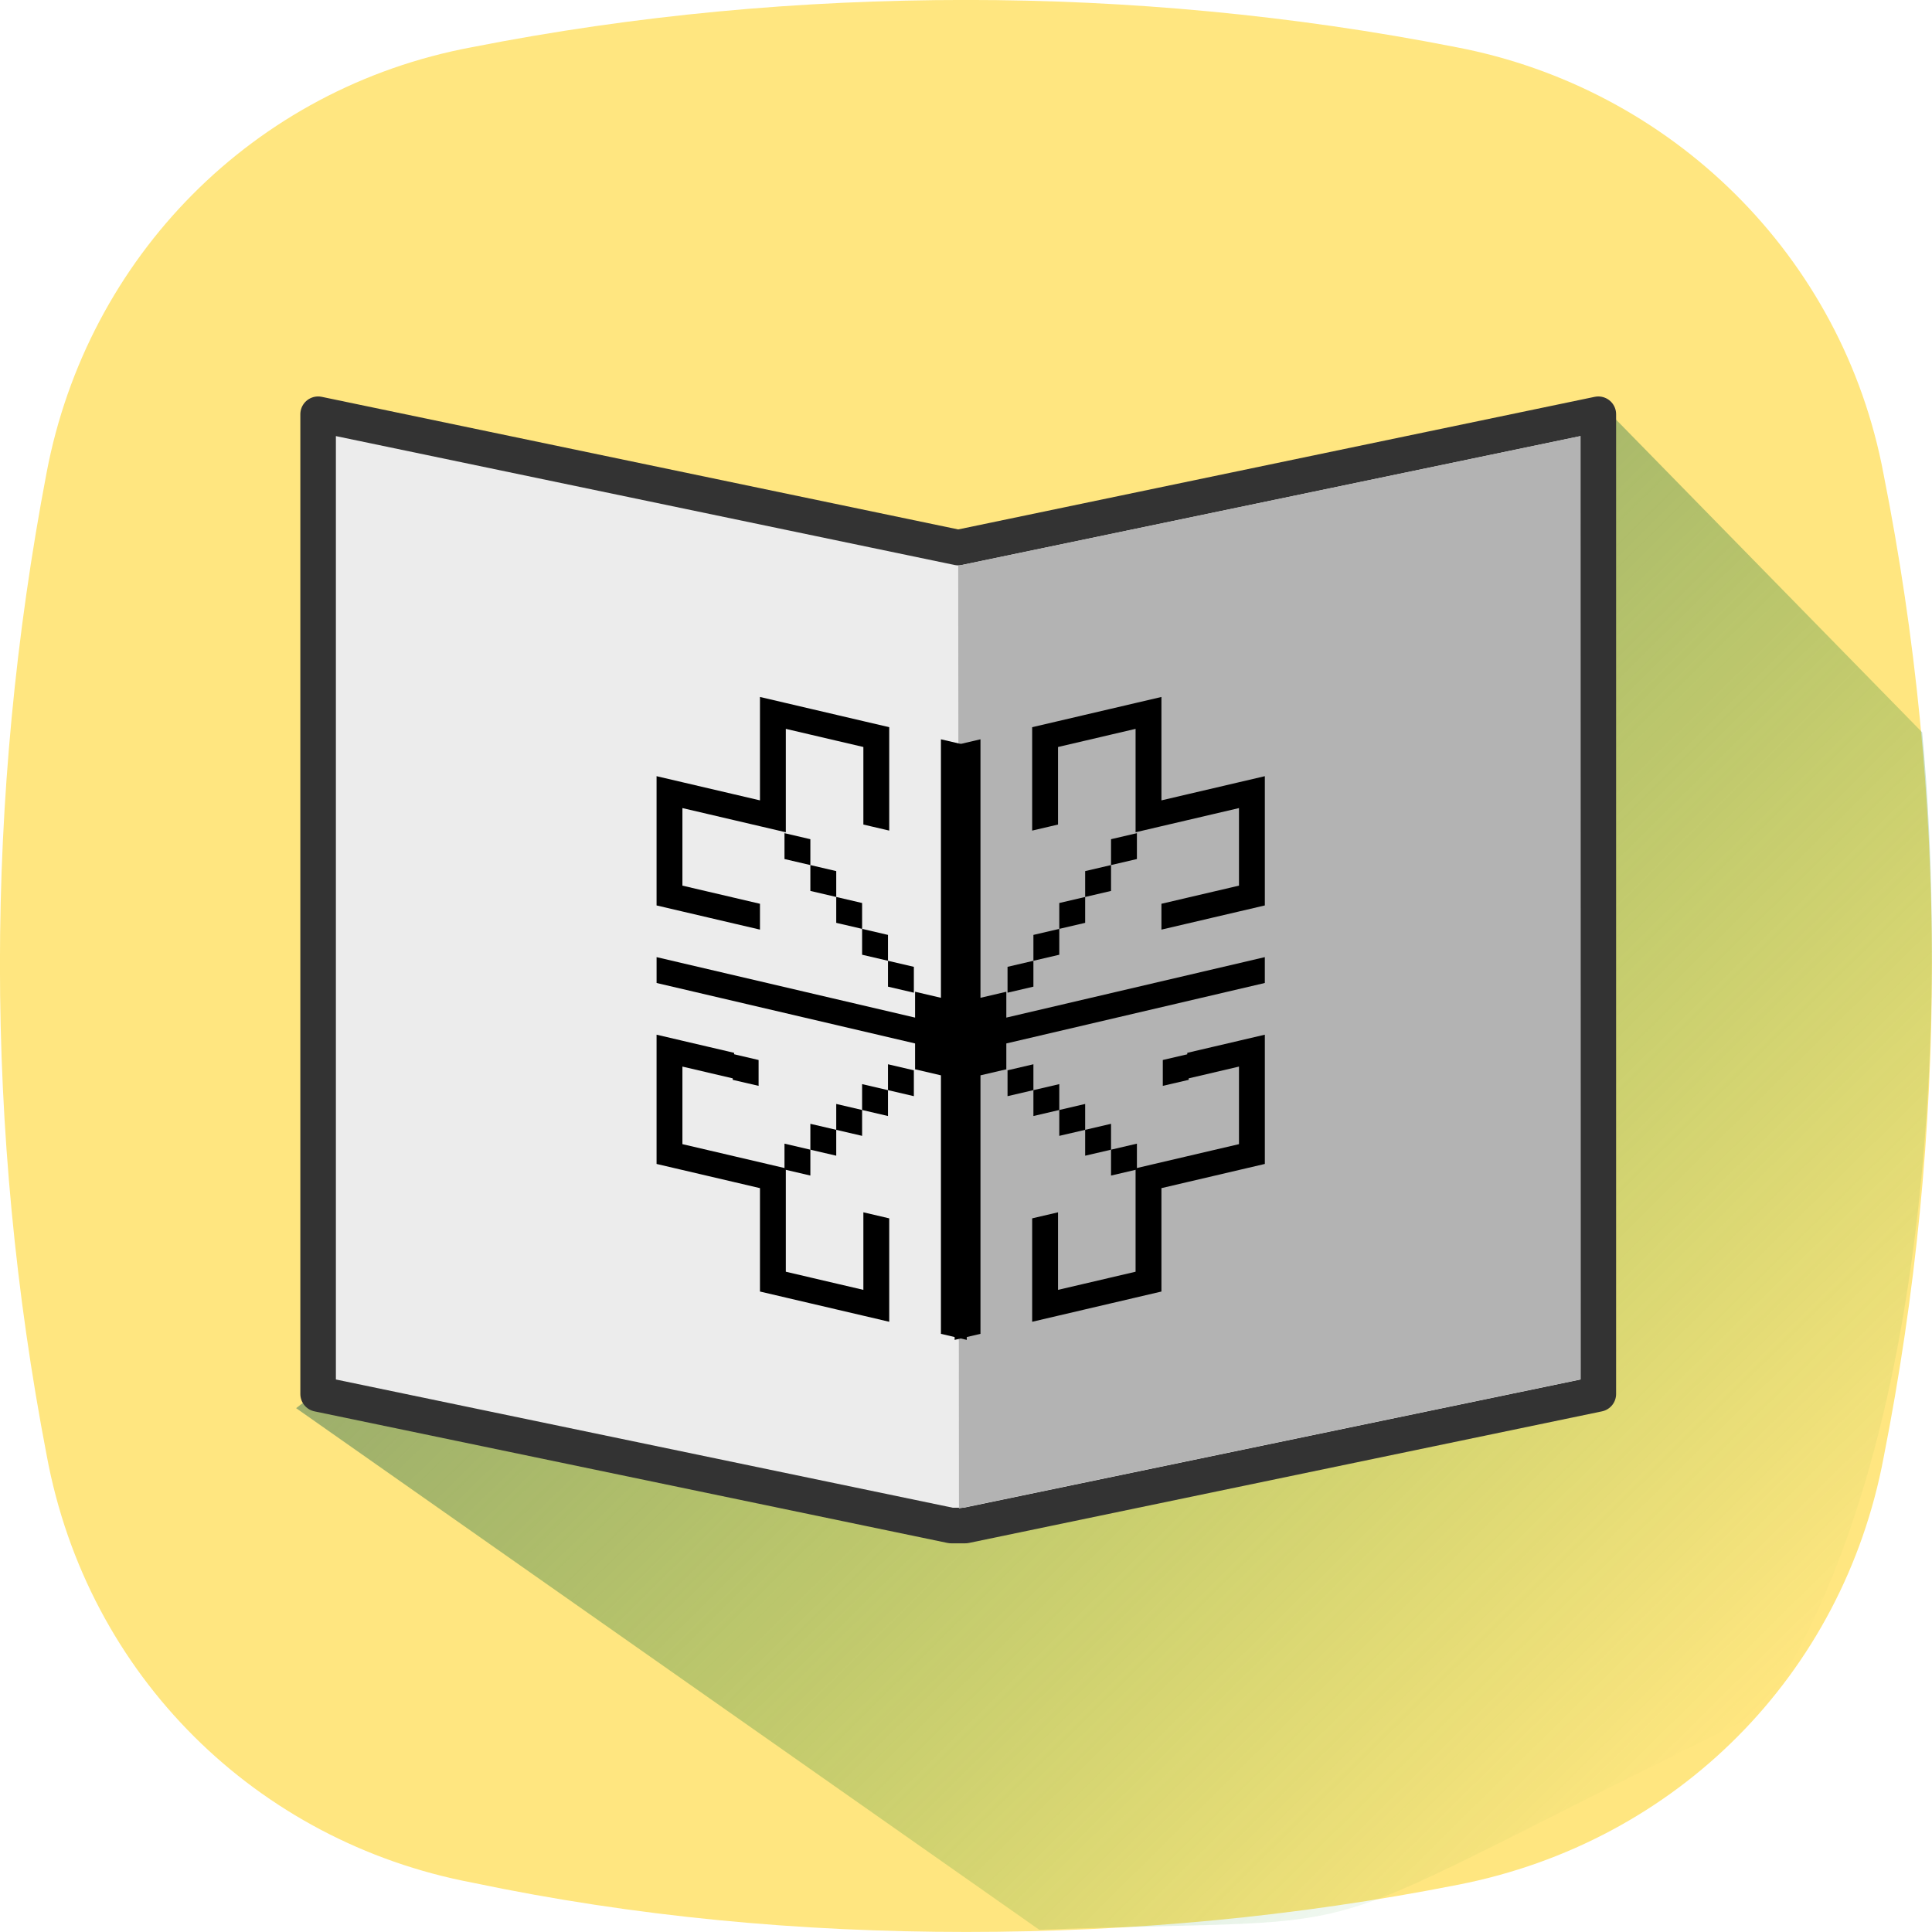 <?xml version="1.0" encoding="UTF-8" standalone="no"?>
<!-- Created with Inkscape (http://www.inkscape.org/) -->

<svg
   xmlns:dc="http://purl.org/dc/elements/1.1/"
   xmlns:cc="http://creativecommons.org/ns#"
   xmlns:rdf="http://www.w3.org/1999/02/22-rdf-syntax-ns#"
   xmlns:svg="http://www.w3.org/2000/svg"
   xmlns="http://www.w3.org/2000/svg"
   xmlns:xlink="http://www.w3.org/1999/xlink"
   xmlns:sodipodi="http://sodipodi.sourceforge.net/DTD/sodipodi-0.dtd"
   xmlns:inkscape="http://www.inkscape.org/namespaces/inkscape"
   width="39.688mm"
   height="39.688mm"
   viewBox="0 0 39.688 39.688"
   version="1.1"
   id="svg10981"
   inkscape:version="0.92.1 r"
   sodipodi:docname="Readings-category.svg">
  <defs
     id="defs10975">
    <mask
       maskUnits="userSpaceOnUse"
       id="mask10054">
      <rect
         style="opacity:1;fill:#ffaaaa;fill-opacity:1;stroke:none;stroke-width:6.791;stroke-linecap:round;stroke-linejoin:round;stroke-miterlimit:4;stroke-dasharray:none;stroke-dashoffset:0;stroke-opacity:1;filter:url(#filter10025)"
         id="rect10056"
         width="400"
         height="300"
         x="-957.143"
         y="142.362"
         inkscape:export-xdpi="90"
         inkscape:export-ydpi="90" />
    </mask>
    <filter
       style="color-interpolation-filters:sRGB"
       inkscape:label="Noise Fill"
       id="filter10025">
      <feTurbulence
         type="fractalNoise"
         baseFrequency="0.4 0.3"
         numOctaves="5"
         seed="2"
         result="turbulence"
         id="feTurbulence10027" />
      <feComposite
         in="SourceGraphic"
         in2="turbulence"
         operator="out"
         result="composite1"
         id="feComposite10029" />
      <feColorMatrix
         values="1 0 0 0 0 0 1 0 0 0 0 0 1 0 0 0 0 0 5 -0.5 "
         result="color"
         id="feColorMatrix10031" />
      <feFlood
         flood-opacity="0.361"
         flood-color="rgb(0,0,0)"
         result="flood"
         id="feFlood10033" />
      <feMerge
         result="merge"
         id="feMerge10035">
        <feMergeNode
           in="flood"
           id="feMergeNode10037" />
        <feMergeNode
           in="color"
           id="feMergeNode10039" />
      </feMerge>
      <feComposite
         in2="SourceGraphic"
         operator="in"
         result="composite2"
         id="feComposite10041" />
    </filter>
    <linearGradient
       inkscape:collect="always"
       xlink:href="#linearGradient8143"
       id="linearGradient8149"
       x1="158.622"
       y1="103.119"
       x2="262.523"
       y2="208.339"
       gradientUnits="userSpaceOnUse"
       gradientTransform="matrix(0.282,0,0,0.282,11.791,56.991)" />
    <linearGradient
       inkscape:collect="always"
       id="linearGradient8143">
      <stop
         style="stop-color:#808080;stop-opacity:1"
         offset="0"
         id="stop8145" />
      <stop
         style="stop-color:#2b9c2b;stop-opacity:0;"
         offset="1"
         id="stop8147" />
    </linearGradient>
  </defs>
  <sodipodi:namedview
     id="base"
     pagecolor="#ffffff"
     bordercolor="#666666"
     borderopacity="1.0"
     inkscape:pageopacity="0.0"
     inkscape:pageshadow="2"
     inkscape:zoom="0.7"
     inkscape:cx="222.2083"
     inkscape:cy="-26.899614"
     inkscape:document-units="mm"
     inkscape:current-layer="layer1"
     showgrid="false"
     inkscape:window-width="1366"
     inkscape:window-height="708"
     inkscape:window-x="0"
     inkscape:window-y="23"
     inkscape:window-maximized="1"
     showborder="false"
     fit-margin-top="0"
     fit-margin-left="0"
     fit-margin-right="0"
     fit-margin-bottom="0" />
  <g
     inkscape:label="Layer 1"
     inkscape:groupmode="layer"
     id="layer1"
     transform="translate(-49.704,-80.609)">
    <g
       id="g11208"
       inkscape:export-xdpi="90"
       inkscape:export-ydpi="90">
      <g
         inkscape:export-ydpi="90"
         inkscape:export-xdpi="90"
         transform="matrix(0.397,0,0,0.397,-149.424,130.923)"
         id="g5617">
        <g
           id="g5597" />
      </g>
      <g
         inkscape:export-ydpi="90"
         inkscape:export-xdpi="90"
         transform="matrix(0.397,0,0,0.397,-149.428,130.923)"
         id="g5617-3">
        <g
           id="g5597-6" />
      </g>
      <path
         style="fill:#ffe680;fill-opacity:1;stroke-width:0.265"
         inkscape:connector-curvature="0"
         id="path15689"
         d="m 88.398,90.354 c -0.838,-4.498 -4.369,-7.937 -8.782,-8.776 -3.354,-0.66 -6.753,-0.97 -10.063,-0.97 -3.399,0 -6.797,0.309 -10.151,0.97 -4.502,0.838 -7.9,4.322 -8.739,8.732 -1.28,6.702 -1.28,13.538 0,20.196 0.839,4.542 4.325,7.938 8.739,8.776 3.353,0.705 6.752,1.014 10.151,1.014 3.398,0 6.752,-0.309 10.106,-0.97 4.502,-0.882 7.901,-4.321 8.739,-8.775 1.324,-6.703 1.324,-13.539 0,-20.197 z" />
      <path
         sodipodi:nodetypes="cccccc"
         inkscape:connector-curvature="0"
         id="path8109"
         d="m 82.573,88.893 -26.786,20.643 15.266,10.715 c 7.791,-0.288 4.657,0.492 14.829,-4.463 3.694,-5.449 3.779,-15.203 3.307,-20.136 z"
         style="fill:url(#linearGradient8149);fill-opacity:1;stroke-width:0.282" />
      <g
         transform="matrix(0.282,0,0,0.282,286.758,15.295)"
         id="g4440">
        <g
           id="g4092">
          <path
             sodipodi:nodetypes="cccccccccc"
             style="fill:#ececec;stroke:#333333;stroke-width:2.59;stroke-linecap:round;stroke-linejoin:round;stroke-miterlimit:4;stroke-dasharray:none;stroke-opacity:1"
             id="path8532"
             d="m -724.186,261.785 v 71.368 l -46.111,9.585 v 0 h -1.036 v 0 l -46.111,-9.585 v -71.368 l 46.629,9.714 z"
             inkscape:connector-curvature="0" />
          <path
             inkscape:connector-curvature="0"
             d="m -770.815,272.82 45.32,-9.444 0.019,68.713 -45.284,9.411 z"
             id="path4088"
             style="fill:#b3b3b3;stroke:none;stroke-width:2.59;stroke-linecap:round;stroke-linejoin:round;stroke-miterlimit:4;stroke-dasharray:none;stroke-opacity:1"
             sodipodi:nodetypes="ccccc" />
        </g>
        <g
           id="g4404"
           transform="matrix(1.156,0,0,1.156,120.485,-47.521)">
          <g
             transform="translate(22.5,3.75)"
             id="g4342">
            <rect
               style="fill:#000000;stroke-width:0.551"
               x="-819.247"
               y="490.747"
               width="1.674"
               height="1.63"
               id="rect19540"
               transform="matrix(0.974,0.227,0,1,0,0)" />
            <rect
               style="fill:#000000;stroke-width:0.551"
               x="-820.921"
               y="492.378"
               width="1.674"
               height="1.63"
               id="rect19542"
               transform="matrix(0.974,0.227,0,1,0,0)" />
            <rect
               style="fill:#000000;stroke-width:0.551"
               x="-822.595"
               y="494.008"
               width="1.674"
               height="1.63"
               id="rect19544"
               transform="matrix(0.974,0.227,0,1,0,0)" />
            <rect
               style="fill:#000000;stroke-width:0.551"
               x="-824.269"
               y="495.639"
               width="1.674"
               height="1.63"
               id="rect19546"
               transform="matrix(0.974,0.227,0,1,0,0)" />
            <rect
               style="fill:#000000;stroke-width:0.551"
               x="-825.943"
               y="497.269"
               width="1.674"
               height="1.63"
               id="rect19548"
               transform="matrix(0.974,0.227,0,1,0,0)" />
            <polygon
               style="fill:#000000"
               points="33.5,81.5 30.5,81.5 30.5,78.5 30.5,75.5 30.5,72.5 30.5,69.5 27.5,69.5 24.5,69.5 21.5,69.5 18.5,69.5 18.5,66.5 18.5,63.5 18.5,60.5 21.5,60.5 24.5,60.5 24.5,57.5 21.5,57.5 18.5,57.5 15.5,57.5 15.5,60.5 15.5,63.5 15.5,66.5 15.5,69.5 15.5,72.5 18.5,72.5 21.5,72.5 24.5,72.5 27.5,72.5 27.5,75.5 27.5,78.5 27.5,81.5 27.5,84.5 30.5,84.5 33.5,84.5 36.5,84.5 39.5,84.5 42.5,84.5 42.5,81.5 42.5,78.5 42.5,75.5 42.5,72.5 39.5,72.5 39.5,75.5 39.5,78.5 39.5,81.5 36.5,81.5 "
               id="polygon19550"
               transform="matrix(0.543,0.127,0,0.543,-820.946,269.723)" />
            <rect
               style="fill:#000000;stroke-width:0.551"
               x="-829.292"
               y="492.378"
               width="1.674"
               height="1.63"
               id="rect19552"
               transform="matrix(0.974,0.227,0,1,0,0)" />
            <rect
               style="fill:#000000;stroke-width:0.551"
               x="-819.247"
               y="484.226"
               width="1.674"
               height="1.63"
               id="rect19570"
               transform="matrix(0.974,0.227,0,1,0,0)" />
            <rect
               style="fill:#000000;stroke-width:0.551"
               x="-820.921"
               y="482.595"
               width="1.674"
               height="1.63"
               id="rect19572"
               transform="matrix(0.974,0.227,0,1,0,0)" />
            <rect
               style="fill:#000000;stroke-width:0.551"
               x="-822.595"
               y="480.965"
               width="1.674"
               height="1.63"
               id="rect19574"
               transform="matrix(0.974,0.227,0,1,0,0)" />
            <rect
               style="fill:#000000;stroke-width:0.551"
               x="-824.269"
               y="479.334"
               width="1.674"
               height="1.63"
               id="rect19576"
               transform="matrix(0.974,0.227,0,1,0,0)" />
            <rect
               style="fill:#000000;stroke-width:0.551"
               x="-825.943"
               y="477.704"
               width="1.674"
               height="1.63"
               id="rect19578"
               transform="matrix(0.974,0.227,0,1,0,0)" />
            <polygon
               style="fill:#000000"
               points="24.5,39.5 21.5,39.5 18.5,39.5 18.5,36.5 18.5,33.5 18.5,30.5 21.5,30.5 24.5,30.5 27.5,30.5 30.5,30.5 30.5,27.5 30.5,24.5 30.5,21.5 30.5,18.5 33.5,18.5 36.5,18.5 39.5,18.5 39.5,21.5 39.5,24.5 39.5,27.5 42.5,27.5 42.5,24.5 42.5,21.5 42.5,18.5 42.5,15.5 39.5,15.5 36.5,15.5 33.5,15.5 30.5,15.5 27.5,15.5 27.5,18.5 27.5,21.5 27.5,24.5 27.5,27.5 24.5,27.5 21.5,27.5 18.5,27.5 15.5,27.5 15.5,30.5 15.5,33.5 15.5,36.5 15.5,39.5 15.5,42.5 18.5,42.5 21.5,42.5 24.5,42.5 27.5,42.5 27.5,39.5 "
               id="polygon19580"
               transform="matrix(0.543,0.127,0,0.543,-820.946,269.723)" />
            <path
               transform="matrix(0.543,0.127,0,0.543,-820.946,269.723)"
               style="fill:#000000"
               d="m 51.5,45.5 v -3 -3 -3 -3 -3 -3 -3 -3 -3 -3 h -3 v 3 3 3 3 3 3 3 3 3 3 h -3 v 3 h -3 -3 -3 -3 -3 -3 -3 -3 -3 -3 v 3 h 3 3 3 3 3 3 3 3 3 3 v 3 h 3 v 3 3 3 3 3 3 3 3 3 3 h 3 v -3 -3 -3 -3 -3 -3 -3 -3 -3 -3"
               id="polygon19582"
               inkscape:connector-curvature="0"
               sodipodi:nodetypes="cccccccccccccccccccccccccccccccccccccccccccccccccccccccccccccccccccc" />
          </g>
          <g
             transform="matrix(-1,0,0,1,-1564.229,3.75)"
             id="g4372">
            <rect
               transform="matrix(0.974,0.227,0,1,0,0)"
               id="rect4344"
               height="1.63"
               width="1.674"
               y="490.747"
               x="-819.247"
               style="fill:#000000;stroke-width:0.551" />
            <rect
               transform="matrix(0.974,0.227,0,1,0,0)"
               id="rect4346"
               height="1.63"
               width="1.674"
               y="492.378"
               x="-820.921"
               style="fill:#000000;stroke-width:0.551" />
            <rect
               transform="matrix(0.974,0.227,0,1,0,0)"
               id="rect4348"
               height="1.63"
               width="1.674"
               y="494.008"
               x="-822.595"
               style="fill:#000000;stroke-width:0.551" />
            <rect
               transform="matrix(0.974,0.227,0,1,0,0)"
               id="rect4350"
               height="1.63"
               width="1.674"
               y="495.639"
               x="-824.269"
               style="fill:#000000;stroke-width:0.551" />
            <rect
               transform="matrix(0.974,0.227,0,1,0,0)"
               id="rect4352"
               height="1.63"
               width="1.674"
               y="497.269"
               x="-825.943"
               style="fill:#000000;stroke-width:0.551" />
            <polygon
               transform="matrix(0.543,0.127,0,0.543,-820.946,269.723)"
               id="polygon4354"
               points="30.5,78.5 30.5,75.5 30.5,72.5 30.5,69.5 27.5,69.5 24.5,69.5 21.5,69.5 18.5,69.5 18.5,66.5 18.5,63.5 18.5,60.5 21.5,60.5 24.5,60.5 24.5,57.5 21.5,57.5 18.5,57.5 15.5,57.5 15.5,60.5 15.5,63.5 15.5,66.5 15.5,69.5 15.5,72.5 18.5,72.5 21.5,72.5 24.5,72.5 27.5,72.5 27.5,75.5 27.5,78.5 27.5,81.5 27.5,84.5 30.5,84.5 33.5,84.5 36.5,84.5 39.5,84.5 42.5,84.5 42.5,81.5 42.5,78.5 42.5,75.5 42.5,72.5 39.5,72.5 39.5,75.5 39.5,78.5 39.5,81.5 36.5,81.5 33.5,81.5 30.5,81.5 "
               style="fill:#000000" />
            <rect
               transform="matrix(0.974,0.227,0,1,0,0)"
               id="rect4356"
               height="1.63"
               width="1.674"
               y="492.378"
               x="-829.292"
               style="fill:#000000;stroke-width:0.551" />
            <rect
               transform="matrix(0.974,0.227,0,1,0,0)"
               id="rect4358"
               height="1.63"
               width="1.674"
               y="484.226"
               x="-819.247"
               style="fill:#000000;stroke-width:0.551" />
            <rect
               transform="matrix(0.974,0.227,0,1,0,0)"
               id="rect4360"
               height="1.63"
               width="1.674"
               y="482.595"
               x="-820.921"
               style="fill:#000000;stroke-width:0.551" />
            <rect
               transform="matrix(0.974,0.227,0,1,0,0)"
               id="rect4362"
               height="1.63"
               width="1.674"
               y="480.965"
               x="-822.595"
               style="fill:#000000;stroke-width:0.551" />
            <rect
               transform="matrix(0.974,0.227,0,1,0,0)"
               id="rect4364"
               height="1.63"
               width="1.674"
               y="479.334"
               x="-824.269"
               style="fill:#000000;stroke-width:0.551" />
            <rect
               transform="matrix(0.974,0.227,0,1,0,0)"
               id="rect4366"
               height="1.63"
               width="1.674"
               y="477.704"
               x="-825.943"
               style="fill:#000000;stroke-width:0.551" />
            <polygon
               transform="matrix(0.543,0.127,0,0.543,-820.946,269.723)"
               id="polygon4368"
               points="18.5,39.5 18.5,36.5 18.5,33.5 18.5,30.5 21.5,30.5 24.5,30.5 27.5,30.5 30.5,30.5 30.5,27.5 30.5,24.5 30.5,21.5 30.5,18.5 33.5,18.5 36.5,18.5 39.5,18.5 39.5,21.5 39.5,24.5 39.5,27.5 42.5,27.5 42.5,24.5 42.5,21.5 42.5,18.5 42.5,15.5 39.5,15.5 36.5,15.5 33.5,15.5 30.5,15.5 27.5,15.5 27.5,18.5 27.5,21.5 27.5,24.5 27.5,27.5 24.5,27.5 21.5,27.5 18.5,27.5 15.5,27.5 15.5,30.5 15.5,33.5 15.5,36.5 15.5,39.5 15.5,42.5 18.5,42.5 21.5,42.5 24.5,42.5 27.5,42.5 27.5,39.5 24.5,39.5 21.5,39.5 "
               style="fill:#000000" />
            <path
               sodipodi:nodetypes="cccccccccccccccccccccccccccccccccccccccccccccccccccccccccccccccccccc"
               inkscape:connector-curvature="0"
               id="path4370"
               d="m 51.5,45.5 v -3 -3 -3 -3 -3 -3 -3 -3 -3 -3 h -3 v 3 3 3 3 3 3 3 3 3 3 h -3 v 3 h -3 -3 -3 -3 -3 -3 -3 -3 -3 -3 v 3 h 3 3 3 3 3 3 3 3 3 3 v 3 h 3 v 3 3 3 3 3 3 3 3 3 3 h 3 v -3 -3 -3 -3 -3 -3 -3 -3 -3 -3"
               style="fill:#000000"
               transform="matrix(0.543,0.127,0,0.543,-820.946,269.723)" />
          </g>
        </g>
      </g>
    </g>
  </g>
</svg>

